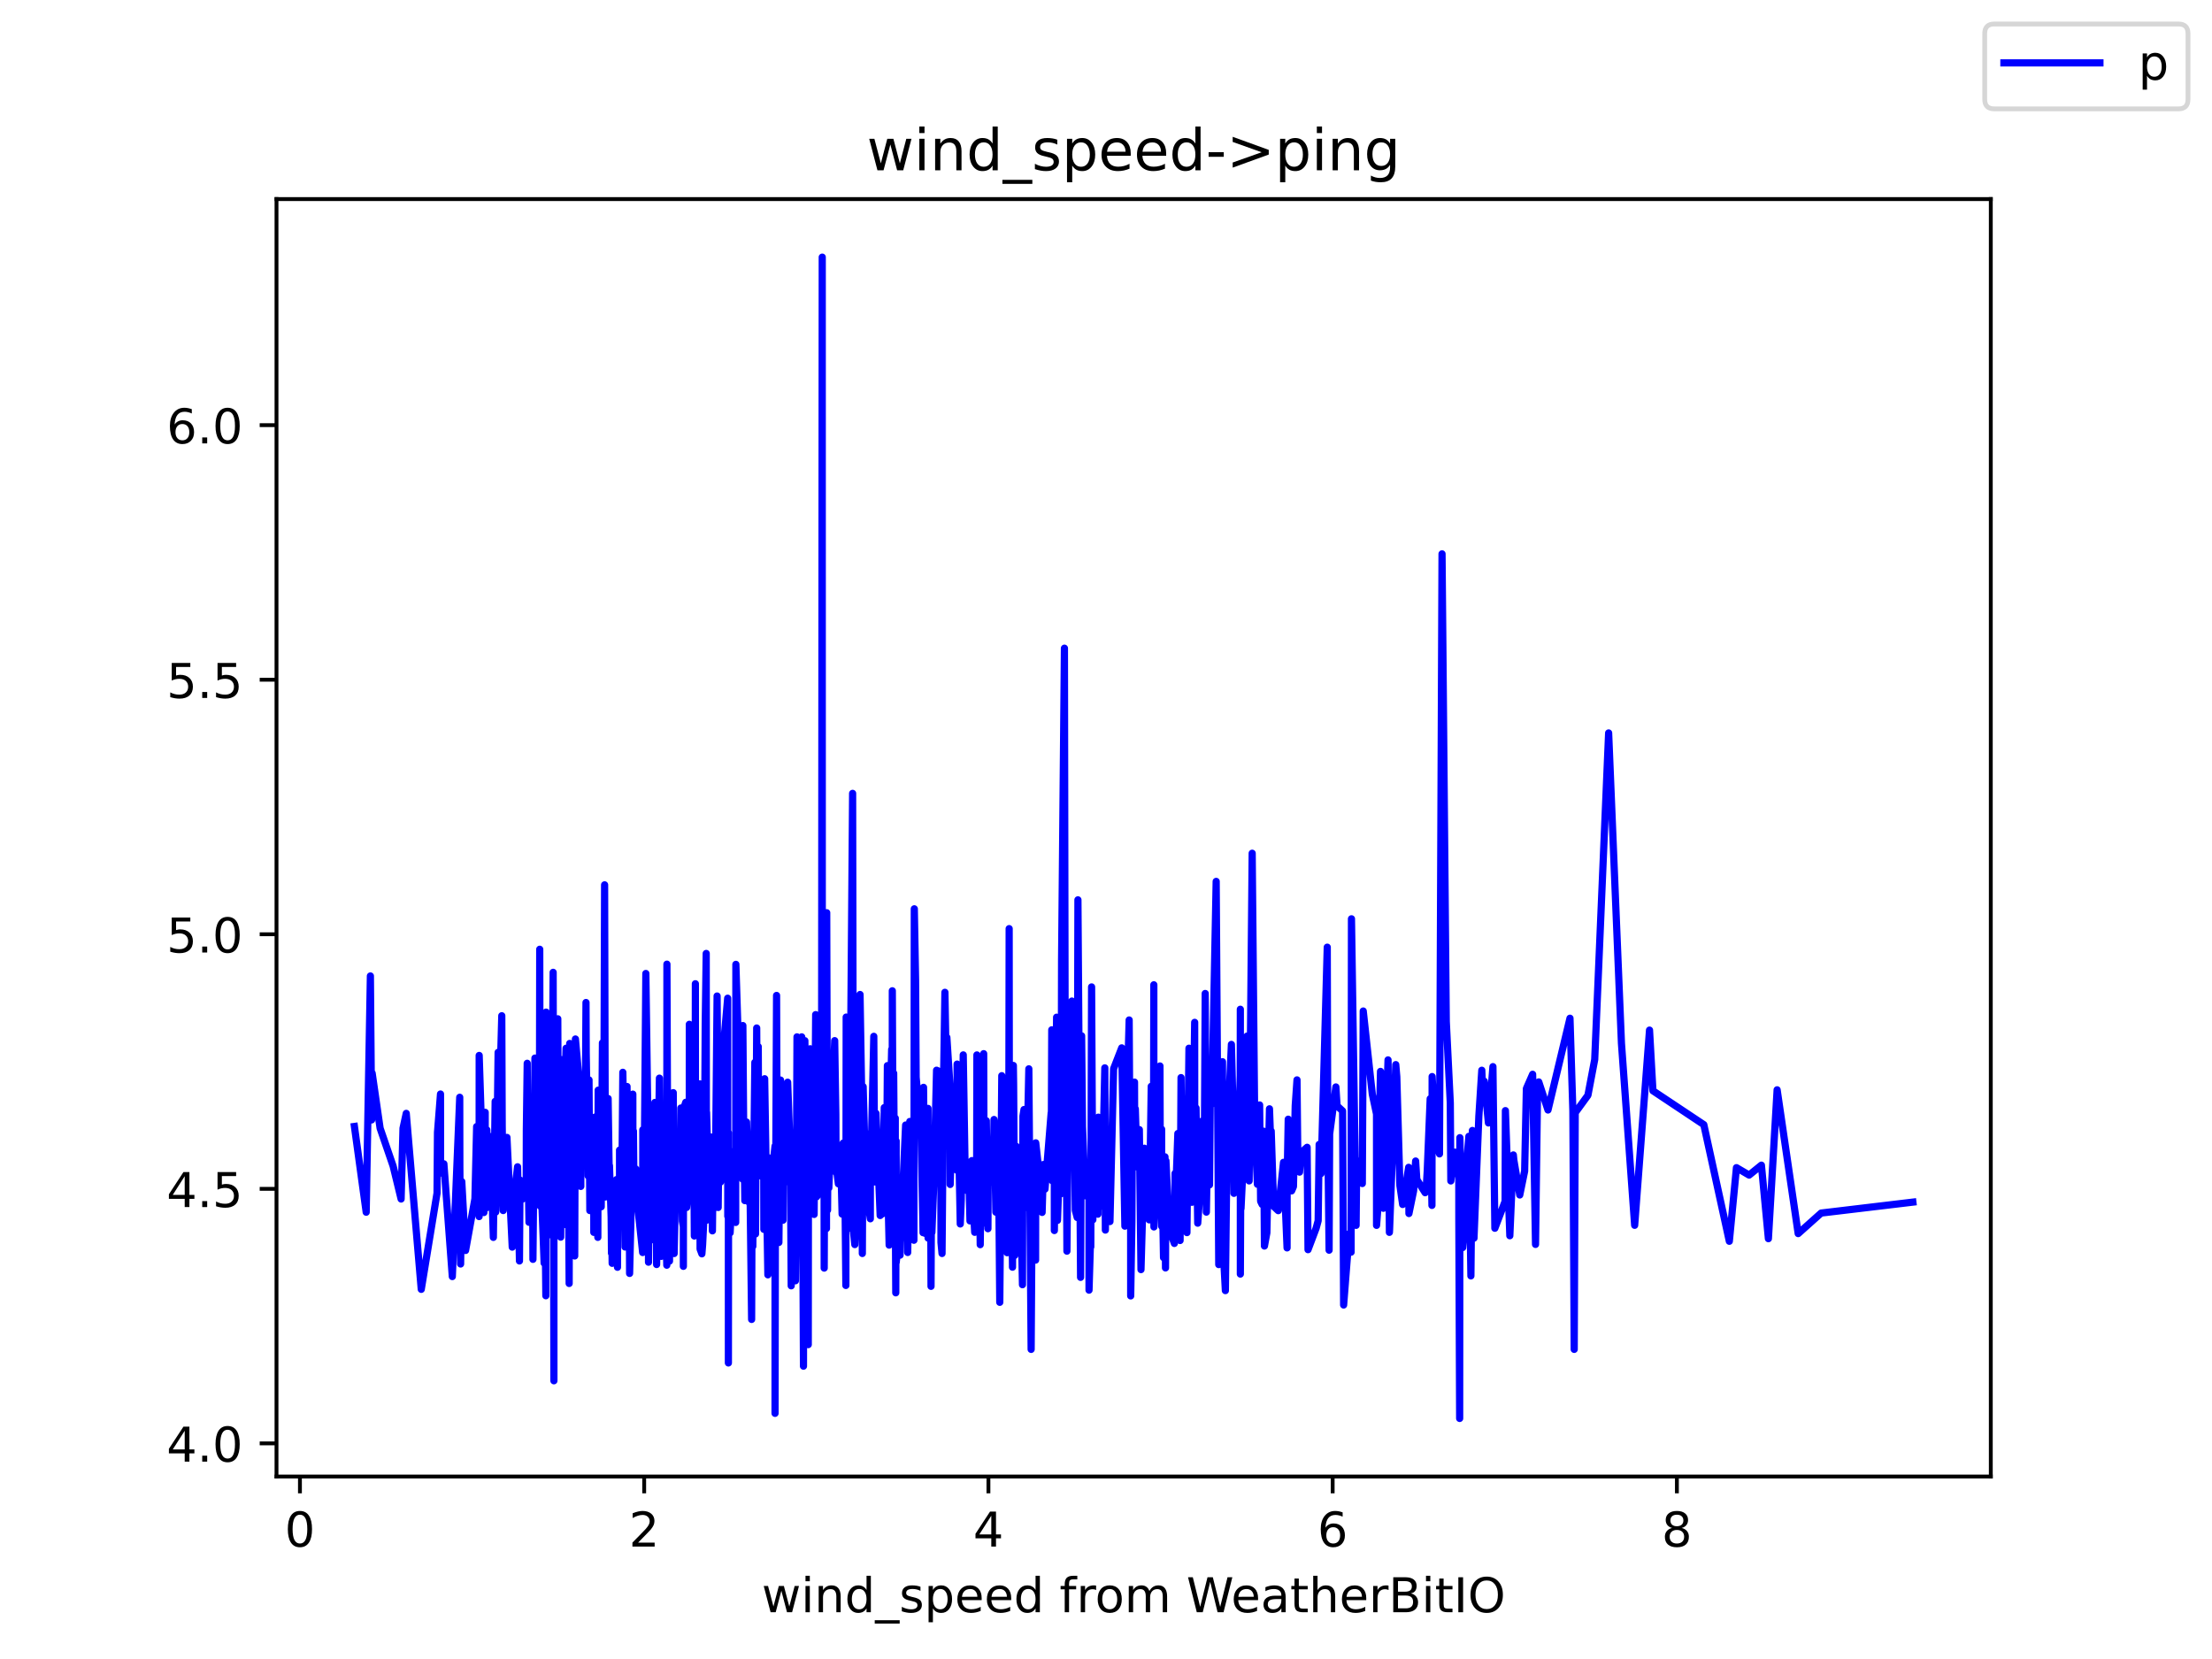 <?xml version="1.0" encoding="utf-8" standalone="no"?>
<!DOCTYPE svg PUBLIC "-//W3C//DTD SVG 1.1//EN"
  "http://www.w3.org/Graphics/SVG/1.1/DTD/svg11.dtd">
<!-- Created with matplotlib (https://matplotlib.org/) -->
<svg height="345.6pt" version="1.1" viewBox="0 0 460.8 345.6" width="460.8pt" xmlns="http://www.w3.org/2000/svg" xmlns:xlink="http://www.w3.org/1999/xlink">
 <defs>
  <style type="text/css">*{stroke-linecap:butt;stroke-linejoin:round;}</style>
 </defs>
 <g id="figure_1">
  <g id="patch_1">
   <path d="M 0 345.6 
L 460.8 345.6 
L 460.8 0 
L 0 0 
z
" style="fill:#ffffff;"/>
  </g>
  <g id="axes_1">
   <g id="patch_2">
    <path d="M 57.6 307.584 
L 414.72 307.584 
L 414.72 41.472 
L 57.6 41.472 
z
" style="fill:#ffffff;"/>
   </g>
   <g id="matplotlib.axis_1">
    <g id="xtick_1">
     <g id="line2d_1">
      <defs>
       <path d="M 0 0 
L 0 3.5 
" id="m5d0ea5756a" style="stroke:#000000;stroke-width:0.8;"/>
      </defs>
      <g>
       <use style="stroke:#000000;stroke-width:0.8;" x="62.483" xlink:href="#m5d0ea5756a" y="307.584"/>
      </g>
     </g>
     <g id="text_1">
      <!-- 0 -->
      <g transform="translate(59.302 322.182)scale(0.1 -0.1)">
       <defs>
        <path d="M 31.781 66.406 
Q 24.172 66.406 20.328 58.906 
Q 16.5 51.422 16.5 36.375 
Q 16.5 21.391 20.328 13.891 
Q 24.172 6.391 31.781 6.391 
Q 39.453 6.391 43.281 13.891 
Q 47.125 21.391 47.125 36.375 
Q 47.125 51.422 43.281 58.906 
Q 39.453 66.406 31.781 66.406 
z
M 31.781 74.219 
Q 44.047 74.219 50.516 64.516 
Q 56.984 54.828 56.984 36.375 
Q 56.984 17.969 50.516 8.266 
Q 44.047 -1.422 31.781 -1.422 
Q 19.531 -1.422 13.062 8.266 
Q 6.594 17.969 6.594 36.375 
Q 6.594 54.828 13.062 64.516 
Q 19.531 74.219 31.781 74.219 
z
" id="DejaVuSans-48"/>
       </defs>
       <use xlink:href="#DejaVuSans-48"/>
      </g>
     </g>
    </g>
    <g id="xtick_2">
     <g id="line2d_2">
      <g>
       <use style="stroke:#000000;stroke-width:0.8;" x="134.194" xlink:href="#m5d0ea5756a" y="307.584"/>
      </g>
     </g>
     <g id="text_2">
      <!-- 2 -->
      <g transform="translate(131.013 322.182)scale(0.1 -0.1)">
       <defs>
        <path d="M 19.188 8.297 
L 53.609 8.297 
L 53.609 0 
L 7.328 0 
L 7.328 8.297 
Q 12.938 14.109 22.625 23.891 
Q 32.328 33.688 34.812 36.531 
Q 39.547 41.844 41.422 45.531 
Q 43.312 49.219 43.312 52.781 
Q 43.312 58.594 39.234 62.25 
Q 35.156 65.922 28.609 65.922 
Q 23.969 65.922 18.812 64.312 
Q 13.672 62.703 7.812 59.422 
L 7.812 69.391 
Q 13.766 71.781 18.938 73 
Q 24.125 74.219 28.422 74.219 
Q 39.75 74.219 46.484 68.547 
Q 53.219 62.891 53.219 53.422 
Q 53.219 48.922 51.531 44.891 
Q 49.859 40.875 45.406 35.406 
Q 44.188 33.984 37.641 27.219 
Q 31.109 20.453 19.188 8.297 
z
" id="DejaVuSans-50"/>
       </defs>
       <use xlink:href="#DejaVuSans-50"/>
      </g>
     </g>
    </g>
    <g id="xtick_3">
     <g id="line2d_3">
      <g>
       <use style="stroke:#000000;stroke-width:0.8;" x="205.906" xlink:href="#m5d0ea5756a" y="307.584"/>
      </g>
     </g>
     <g id="text_3">
      <!-- 4 -->
      <g transform="translate(202.724 322.182)scale(0.1 -0.1)">
       <defs>
        <path d="M 37.797 64.312 
L 12.891 25.391 
L 37.797 25.391 
z
M 35.203 72.906 
L 47.609 72.906 
L 47.609 25.391 
L 58.016 25.391 
L 58.016 17.188 
L 47.609 17.188 
L 47.609 0 
L 37.797 0 
L 37.797 17.188 
L 4.891 17.188 
L 4.891 26.703 
z
" id="DejaVuSans-52"/>
       </defs>
       <use xlink:href="#DejaVuSans-52"/>
      </g>
     </g>
    </g>
    <g id="xtick_4">
     <g id="line2d_4">
      <g>
       <use style="stroke:#000000;stroke-width:0.8;" x="277.617" xlink:href="#m5d0ea5756a" y="307.584"/>
      </g>
     </g>
     <g id="text_4">
      <!-- 6 -->
      <g transform="translate(274.436 322.182)scale(0.1 -0.1)">
       <defs>
        <path d="M 33.016 40.375 
Q 26.375 40.375 22.484 35.828 
Q 18.609 31.297 18.609 23.391 
Q 18.609 15.531 22.484 10.953 
Q 26.375 6.391 33.016 6.391 
Q 39.656 6.391 43.531 10.953 
Q 47.406 15.531 47.406 23.391 
Q 47.406 31.297 43.531 35.828 
Q 39.656 40.375 33.016 40.375 
z
M 52.594 71.297 
L 52.594 62.312 
Q 48.875 64.062 45.094 64.984 
Q 41.312 65.922 37.594 65.922 
Q 27.828 65.922 22.672 59.328 
Q 17.531 52.734 16.797 39.406 
Q 19.672 43.656 24.016 45.922 
Q 28.375 48.188 33.594 48.188 
Q 44.578 48.188 50.953 41.516 
Q 57.328 34.859 57.328 23.391 
Q 57.328 12.156 50.688 5.359 
Q 44.047 -1.422 33.016 -1.422 
Q 20.359 -1.422 13.672 8.266 
Q 6.984 17.969 6.984 36.375 
Q 6.984 53.656 15.188 63.938 
Q 23.391 74.219 37.203 74.219 
Q 40.922 74.219 44.703 73.484 
Q 48.484 72.75 52.594 71.297 
z
" id="DejaVuSans-54"/>
       </defs>
       <use xlink:href="#DejaVuSans-54"/>
      </g>
     </g>
    </g>
    <g id="xtick_5">
     <g id="line2d_5">
      <g>
       <use style="stroke:#000000;stroke-width:0.8;" x="349.328" xlink:href="#m5d0ea5756a" y="307.584"/>
      </g>
     </g>
     <g id="text_5">
      <!-- 8 -->
      <g transform="translate(346.147 322.182)scale(0.1 -0.1)">
       <defs>
        <path d="M 31.781 34.625 
Q 24.75 34.625 20.719 30.859 
Q 16.703 27.094 16.703 20.516 
Q 16.703 13.922 20.719 10.156 
Q 24.75 6.391 31.781 6.391 
Q 38.812 6.391 42.859 10.172 
Q 46.922 13.969 46.922 20.516 
Q 46.922 27.094 42.891 30.859 
Q 38.875 34.625 31.781 34.625 
z
M 21.922 38.812 
Q 15.578 40.375 12.031 44.719 
Q 8.5 49.078 8.5 55.328 
Q 8.5 64.062 14.719 69.141 
Q 20.953 74.219 31.781 74.219 
Q 42.672 74.219 48.875 69.141 
Q 55.078 64.062 55.078 55.328 
Q 55.078 49.078 51.531 44.719 
Q 48 40.375 41.703 38.812 
Q 48.828 37.156 52.797 32.312 
Q 56.781 27.484 56.781 20.516 
Q 56.781 9.906 50.312 4.234 
Q 43.844 -1.422 31.781 -1.422 
Q 19.734 -1.422 13.25 4.234 
Q 6.781 9.906 6.781 20.516 
Q 6.781 27.484 10.781 32.312 
Q 14.797 37.156 21.922 38.812 
z
M 18.312 54.391 
Q 18.312 48.734 21.844 45.562 
Q 25.391 42.391 31.781 42.391 
Q 38.141 42.391 41.719 45.562 
Q 45.312 48.734 45.312 54.391 
Q 45.312 60.062 41.719 63.234 
Q 38.141 66.406 31.781 66.406 
Q 25.391 66.406 21.844 63.234 
Q 18.312 60.062 18.312 54.391 
z
" id="DejaVuSans-56"/>
       </defs>
       <use xlink:href="#DejaVuSans-56"/>
      </g>
     </g>
    </g>
    <g id="text_6">
     <!-- wind_speed from WeatherBitIO -->
     <g transform="translate(158.68 335.861)scale(0.1 -0.1)">
      <defs>
       <path d="M 4.203 54.688 
L 13.188 54.688 
L 24.422 12.016 
L 35.594 54.688 
L 46.188 54.688 
L 57.422 12.016 
L 68.609 54.688 
L 77.594 54.688 
L 63.281 0 
L 52.688 0 
L 40.922 44.828 
L 29.109 0 
L 18.5 0 
z
" id="DejaVuSans-119"/>
       <path d="M 9.422 54.688 
L 18.406 54.688 
L 18.406 0 
L 9.422 0 
z
M 9.422 75.984 
L 18.406 75.984 
L 18.406 64.594 
L 9.422 64.594 
z
" id="DejaVuSans-105"/>
       <path d="M 54.891 33.016 
L 54.891 0 
L 45.906 0 
L 45.906 32.719 
Q 45.906 40.484 42.875 44.328 
Q 39.844 48.188 33.797 48.188 
Q 26.516 48.188 22.312 43.547 
Q 18.109 38.922 18.109 30.906 
L 18.109 0 
L 9.078 0 
L 9.078 54.688 
L 18.109 54.688 
L 18.109 46.188 
Q 21.344 51.125 25.703 53.562 
Q 30.078 56 35.797 56 
Q 45.219 56 50.047 50.172 
Q 54.891 44.344 54.891 33.016 
z
" id="DejaVuSans-110"/>
       <path d="M 45.406 46.391 
L 45.406 75.984 
L 54.391 75.984 
L 54.391 0 
L 45.406 0 
L 45.406 8.203 
Q 42.578 3.328 38.25 0.953 
Q 33.938 -1.422 27.875 -1.422 
Q 17.969 -1.422 11.734 6.484 
Q 5.516 14.406 5.516 27.297 
Q 5.516 40.188 11.734 48.094 
Q 17.969 56 27.875 56 
Q 33.938 56 38.25 53.625 
Q 42.578 51.266 45.406 46.391 
z
M 14.797 27.297 
Q 14.797 17.391 18.875 11.75 
Q 22.953 6.109 30.078 6.109 
Q 37.203 6.109 41.297 11.75 
Q 45.406 17.391 45.406 27.297 
Q 45.406 37.203 41.297 42.844 
Q 37.203 48.484 30.078 48.484 
Q 22.953 48.484 18.875 42.844 
Q 14.797 37.203 14.797 27.297 
z
" id="DejaVuSans-100"/>
       <path d="M 50.984 -16.609 
L 50.984 -23.578 
L -0.984 -23.578 
L -0.984 -16.609 
z
" id="DejaVuSans-95"/>
       <path d="M 44.281 53.078 
L 44.281 44.578 
Q 40.484 46.531 36.375 47.5 
Q 32.281 48.484 27.875 48.484 
Q 21.188 48.484 17.844 46.438 
Q 14.5 44.391 14.5 40.281 
Q 14.5 37.156 16.891 35.375 
Q 19.281 33.594 26.516 31.984 
L 29.594 31.297 
Q 39.156 29.25 43.188 25.516 
Q 47.219 21.781 47.219 15.094 
Q 47.219 7.469 41.188 3.016 
Q 35.156 -1.422 24.609 -1.422 
Q 20.219 -1.422 15.453 -0.562 
Q 10.688 0.297 5.422 2 
L 5.422 11.281 
Q 10.406 8.688 15.234 7.391 
Q 20.062 6.109 24.812 6.109 
Q 31.156 6.109 34.562 8.281 
Q 37.984 10.453 37.984 14.406 
Q 37.984 18.062 35.516 20.016 
Q 33.062 21.969 24.703 23.781 
L 21.578 24.516 
Q 13.234 26.266 9.516 29.906 
Q 5.812 33.547 5.812 39.891 
Q 5.812 47.609 11.281 51.797 
Q 16.75 56 26.812 56 
Q 31.781 56 36.172 55.266 
Q 40.578 54.547 44.281 53.078 
z
" id="DejaVuSans-115"/>
       <path d="M 18.109 8.203 
L 18.109 -20.797 
L 9.078 -20.797 
L 9.078 54.688 
L 18.109 54.688 
L 18.109 46.391 
Q 20.953 51.266 25.266 53.625 
Q 29.594 56 35.594 56 
Q 45.562 56 51.781 48.094 
Q 58.016 40.188 58.016 27.297 
Q 58.016 14.406 51.781 6.484 
Q 45.562 -1.422 35.594 -1.422 
Q 29.594 -1.422 25.266 0.953 
Q 20.953 3.328 18.109 8.203 
z
M 48.688 27.297 
Q 48.688 37.203 44.609 42.844 
Q 40.531 48.484 33.406 48.484 
Q 26.266 48.484 22.188 42.844 
Q 18.109 37.203 18.109 27.297 
Q 18.109 17.391 22.188 11.75 
Q 26.266 6.109 33.406 6.109 
Q 40.531 6.109 44.609 11.75 
Q 48.688 17.391 48.688 27.297 
z
" id="DejaVuSans-112"/>
       <path d="M 56.203 29.594 
L 56.203 25.203 
L 14.891 25.203 
Q 15.484 15.922 20.484 11.062 
Q 25.484 6.203 34.422 6.203 
Q 39.594 6.203 44.453 7.469 
Q 49.312 8.734 54.109 11.281 
L 54.109 2.781 
Q 49.266 0.734 44.188 -0.344 
Q 39.109 -1.422 33.891 -1.422 
Q 20.797 -1.422 13.156 6.188 
Q 5.516 13.812 5.516 26.812 
Q 5.516 40.234 12.766 48.109 
Q 20.016 56 32.328 56 
Q 43.359 56 49.781 48.891 
Q 56.203 41.797 56.203 29.594 
z
M 47.219 32.234 
Q 47.125 39.594 43.094 43.984 
Q 39.062 48.391 32.422 48.391 
Q 24.906 48.391 20.391 44.141 
Q 15.875 39.891 15.188 32.172 
z
" id="DejaVuSans-101"/>
       <path id="DejaVuSans-32"/>
       <path d="M 37.109 75.984 
L 37.109 68.5 
L 28.516 68.5 
Q 23.688 68.5 21.797 66.547 
Q 19.922 64.594 19.922 59.516 
L 19.922 54.688 
L 34.719 54.688 
L 34.719 47.703 
L 19.922 47.703 
L 19.922 0 
L 10.891 0 
L 10.891 47.703 
L 2.297 47.703 
L 2.297 54.688 
L 10.891 54.688 
L 10.891 58.5 
Q 10.891 67.625 15.141 71.797 
Q 19.391 75.984 28.609 75.984 
z
" id="DejaVuSans-102"/>
       <path d="M 41.109 46.297 
Q 39.594 47.172 37.812 47.578 
Q 36.031 48 33.891 48 
Q 26.266 48 22.188 43.047 
Q 18.109 38.094 18.109 28.812 
L 18.109 0 
L 9.078 0 
L 9.078 54.688 
L 18.109 54.688 
L 18.109 46.188 
Q 20.953 51.172 25.484 53.578 
Q 30.031 56 36.531 56 
Q 37.453 56 38.578 55.875 
Q 39.703 55.766 41.062 55.516 
z
" id="DejaVuSans-114"/>
       <path d="M 30.609 48.391 
Q 23.391 48.391 19.188 42.75 
Q 14.984 37.109 14.984 27.297 
Q 14.984 17.484 19.156 11.844 
Q 23.344 6.203 30.609 6.203 
Q 37.797 6.203 41.984 11.859 
Q 46.188 17.531 46.188 27.297 
Q 46.188 37.016 41.984 42.703 
Q 37.797 48.391 30.609 48.391 
z
M 30.609 56 
Q 42.328 56 49.016 48.375 
Q 55.719 40.766 55.719 27.297 
Q 55.719 13.875 49.016 6.219 
Q 42.328 -1.422 30.609 -1.422 
Q 18.844 -1.422 12.172 6.219 
Q 5.516 13.875 5.516 27.297 
Q 5.516 40.766 12.172 48.375 
Q 18.844 56 30.609 56 
z
" id="DejaVuSans-111"/>
       <path d="M 52 44.188 
Q 55.375 50.25 60.062 53.125 
Q 64.75 56 71.094 56 
Q 79.641 56 84.281 50.016 
Q 88.922 44.047 88.922 33.016 
L 88.922 0 
L 79.891 0 
L 79.891 32.719 
Q 79.891 40.578 77.094 44.375 
Q 74.312 48.188 68.609 48.188 
Q 61.625 48.188 57.562 43.547 
Q 53.516 38.922 53.516 30.906 
L 53.516 0 
L 44.484 0 
L 44.484 32.719 
Q 44.484 40.625 41.703 44.406 
Q 38.922 48.188 33.109 48.188 
Q 26.219 48.188 22.156 43.531 
Q 18.109 38.875 18.109 30.906 
L 18.109 0 
L 9.078 0 
L 9.078 54.688 
L 18.109 54.688 
L 18.109 46.188 
Q 21.188 51.219 25.484 53.609 
Q 29.781 56 35.688 56 
Q 41.656 56 45.828 52.969 
Q 50 49.953 52 44.188 
z
" id="DejaVuSans-109"/>
       <path d="M 3.328 72.906 
L 13.281 72.906 
L 28.609 11.281 
L 43.891 72.906 
L 54.984 72.906 
L 70.312 11.281 
L 85.594 72.906 
L 95.609 72.906 
L 77.297 0 
L 64.891 0 
L 49.516 63.281 
L 33.984 0 
L 21.578 0 
z
" id="DejaVuSans-87"/>
       <path d="M 34.281 27.484 
Q 23.391 27.484 19.188 25 
Q 14.984 22.516 14.984 16.5 
Q 14.984 11.719 18.141 8.906 
Q 21.297 6.109 26.703 6.109 
Q 34.188 6.109 38.703 11.406 
Q 43.219 16.703 43.219 25.484 
L 43.219 27.484 
z
M 52.203 31.203 
L 52.203 0 
L 43.219 0 
L 43.219 8.297 
Q 40.141 3.328 35.547 0.953 
Q 30.953 -1.422 24.312 -1.422 
Q 15.922 -1.422 10.953 3.297 
Q 6 8.016 6 15.922 
Q 6 25.141 12.172 29.828 
Q 18.359 34.516 30.609 34.516 
L 43.219 34.516 
L 43.219 35.406 
Q 43.219 41.609 39.141 45 
Q 35.062 48.391 27.688 48.391 
Q 23 48.391 18.547 47.266 
Q 14.109 46.141 10.016 43.891 
L 10.016 52.203 
Q 14.938 54.109 19.578 55.047 
Q 24.219 56 28.609 56 
Q 40.484 56 46.344 49.844 
Q 52.203 43.703 52.203 31.203 
z
" id="DejaVuSans-97"/>
       <path d="M 18.312 70.219 
L 18.312 54.688 
L 36.812 54.688 
L 36.812 47.703 
L 18.312 47.703 
L 18.312 18.016 
Q 18.312 11.328 20.141 9.422 
Q 21.969 7.516 27.594 7.516 
L 36.812 7.516 
L 36.812 0 
L 27.594 0 
Q 17.188 0 13.234 3.875 
Q 9.281 7.766 9.281 18.016 
L 9.281 47.703 
L 2.688 47.703 
L 2.688 54.688 
L 9.281 54.688 
L 9.281 70.219 
z
" id="DejaVuSans-116"/>
       <path d="M 54.891 33.016 
L 54.891 0 
L 45.906 0 
L 45.906 32.719 
Q 45.906 40.484 42.875 44.328 
Q 39.844 48.188 33.797 48.188 
Q 26.516 48.188 22.312 43.547 
Q 18.109 38.922 18.109 30.906 
L 18.109 0 
L 9.078 0 
L 9.078 75.984 
L 18.109 75.984 
L 18.109 46.188 
Q 21.344 51.125 25.703 53.562 
Q 30.078 56 35.797 56 
Q 45.219 56 50.047 50.172 
Q 54.891 44.344 54.891 33.016 
z
" id="DejaVuSans-104"/>
       <path d="M 19.672 34.812 
L 19.672 8.109 
L 35.5 8.109 
Q 43.453 8.109 47.281 11.406 
Q 51.125 14.703 51.125 21.484 
Q 51.125 28.328 47.281 31.562 
Q 43.453 34.812 35.5 34.812 
z
M 19.672 64.797 
L 19.672 42.828 
L 34.281 42.828 
Q 41.5 42.828 45.031 45.531 
Q 48.578 48.25 48.578 53.812 
Q 48.578 59.328 45.031 62.062 
Q 41.5 64.797 34.281 64.797 
z
M 9.812 72.906 
L 35.016 72.906 
Q 46.297 72.906 52.391 68.219 
Q 58.5 63.531 58.5 54.891 
Q 58.5 48.188 55.375 44.234 
Q 52.25 40.281 46.188 39.312 
Q 53.469 37.75 57.5 32.781 
Q 61.531 27.828 61.531 20.406 
Q 61.531 10.641 54.891 5.312 
Q 48.25 0 35.984 0 
L 9.812 0 
z
" id="DejaVuSans-66"/>
       <path d="M 9.812 72.906 
L 19.672 72.906 
L 19.672 0 
L 9.812 0 
z
" id="DejaVuSans-73"/>
       <path d="M 39.406 66.219 
Q 28.656 66.219 22.328 58.203 
Q 16.016 50.203 16.016 36.375 
Q 16.016 22.609 22.328 14.594 
Q 28.656 6.594 39.406 6.594 
Q 50.141 6.594 56.422 14.594 
Q 62.703 22.609 62.703 36.375 
Q 62.703 50.203 56.422 58.203 
Q 50.141 66.219 39.406 66.219 
z
M 39.406 74.219 
Q 54.734 74.219 63.906 63.938 
Q 73.094 53.656 73.094 36.375 
Q 73.094 19.141 63.906 8.859 
Q 54.734 -1.422 39.406 -1.422 
Q 24.031 -1.422 14.812 8.828 
Q 5.609 19.094 5.609 36.375 
Q 5.609 53.656 14.812 63.938 
Q 24.031 74.219 39.406 74.219 
z
" id="DejaVuSans-79"/>
      </defs>
      <use xlink:href="#DejaVuSans-119"/>
      <use x="81.787" xlink:href="#DejaVuSans-105"/>
      <use x="109.57" xlink:href="#DejaVuSans-110"/>
      <use x="172.949" xlink:href="#DejaVuSans-100"/>
      <use x="236.426" xlink:href="#DejaVuSans-95"/>
      <use x="286.426" xlink:href="#DejaVuSans-115"/>
      <use x="338.525" xlink:href="#DejaVuSans-112"/>
      <use x="402.002" xlink:href="#DejaVuSans-101"/>
      <use x="463.525" xlink:href="#DejaVuSans-101"/>
      <use x="525.049" xlink:href="#DejaVuSans-100"/>
      <use x="588.525" xlink:href="#DejaVuSans-32"/>
      <use x="620.312" xlink:href="#DejaVuSans-102"/>
      <use x="655.518" xlink:href="#DejaVuSans-114"/>
      <use x="694.381" xlink:href="#DejaVuSans-111"/>
      <use x="755.562" xlink:href="#DejaVuSans-109"/>
      <use x="852.975" xlink:href="#DejaVuSans-32"/>
      <use x="884.762" xlink:href="#DejaVuSans-87"/>
      <use x="977.764" xlink:href="#DejaVuSans-101"/>
      <use x="1039.287" xlink:href="#DejaVuSans-97"/>
      <use x="1100.566" xlink:href="#DejaVuSans-116"/>
      <use x="1139.775" xlink:href="#DejaVuSans-104"/>
      <use x="1203.154" xlink:href="#DejaVuSans-101"/>
      <use x="1264.678" xlink:href="#DejaVuSans-114"/>
      <use x="1305.791" xlink:href="#DejaVuSans-66"/>
      <use x="1374.395" xlink:href="#DejaVuSans-105"/>
      <use x="1402.178" xlink:href="#DejaVuSans-116"/>
      <use x="1441.387" xlink:href="#DejaVuSans-73"/>
      <use x="1470.879" xlink:href="#DejaVuSans-79"/>
     </g>
    </g>
   </g>
   <g id="matplotlib.axis_2">
    <g id="ytick_1">
     <g id="line2d_6">
      <defs>
       <path d="M 0 0 
L -3.5 0 
" id="ma396a3be02" style="stroke:#000000;stroke-width:0.8;"/>
      </defs>
      <g>
       <use style="stroke:#000000;stroke-width:0.8;" x="57.6" xlink:href="#ma396a3be02" y="300.685"/>
      </g>
     </g>
     <g id="text_7">
      <!-- 4.0 -->
      <g transform="translate(34.697 304.484)scale(0.1 -0.1)">
       <defs>
        <path d="M 10.688 12.406 
L 21 12.406 
L 21 0 
L 10.688 0 
z
" id="DejaVuSans-46"/>
       </defs>
       <use xlink:href="#DejaVuSans-52"/>
       <use x="63.623" xlink:href="#DejaVuSans-46"/>
       <use x="95.41" xlink:href="#DejaVuSans-48"/>
      </g>
     </g>
    </g>
    <g id="ytick_2">
     <g id="line2d_7">
      <g>
       <use style="stroke:#000000;stroke-width:0.8;" x="57.6" xlink:href="#ma396a3be02" y="247.656"/>
      </g>
     </g>
     <g id="text_8">
      <!-- 4.5 -->
      <g transform="translate(34.697 251.455)scale(0.1 -0.1)">
       <defs>
        <path d="M 10.797 72.906 
L 49.516 72.906 
L 49.516 64.594 
L 19.828 64.594 
L 19.828 46.734 
Q 21.969 47.469 24.109 47.828 
Q 26.266 48.188 28.422 48.188 
Q 40.625 48.188 47.75 41.5 
Q 54.891 34.812 54.891 23.391 
Q 54.891 11.625 47.562 5.094 
Q 40.234 -1.422 26.906 -1.422 
Q 22.312 -1.422 17.547 -0.641 
Q 12.797 0.141 7.719 1.703 
L 7.719 11.625 
Q 12.109 9.234 16.797 8.062 
Q 21.484 6.891 26.703 6.891 
Q 35.156 6.891 40.078 11.328 
Q 45.016 15.766 45.016 23.391 
Q 45.016 31 40.078 35.438 
Q 35.156 39.891 26.703 39.891 
Q 22.75 39.891 18.812 39.016 
Q 14.891 38.141 10.797 36.281 
z
" id="DejaVuSans-53"/>
       </defs>
       <use xlink:href="#DejaVuSans-52"/>
       <use x="63.623" xlink:href="#DejaVuSans-46"/>
       <use x="95.41" xlink:href="#DejaVuSans-53"/>
      </g>
     </g>
    </g>
    <g id="ytick_3">
     <g id="line2d_8">
      <g>
       <use style="stroke:#000000;stroke-width:0.8;" x="57.6" xlink:href="#ma396a3be02" y="194.626"/>
      </g>
     </g>
     <g id="text_9">
      <!-- 5.0 -->
      <g transform="translate(34.697 198.425)scale(0.1 -0.1)">
       <use xlink:href="#DejaVuSans-53"/>
       <use x="63.623" xlink:href="#DejaVuSans-46"/>
       <use x="95.41" xlink:href="#DejaVuSans-48"/>
      </g>
     </g>
    </g>
    <g id="ytick_4">
     <g id="line2d_9">
      <g>
       <use style="stroke:#000000;stroke-width:0.8;" x="57.6" xlink:href="#ma396a3be02" y="141.597"/>
      </g>
     </g>
     <g id="text_10">
      <!-- 5.5 -->
      <g transform="translate(34.697 145.396)scale(0.1 -0.1)">
       <use xlink:href="#DejaVuSans-53"/>
       <use x="63.623" xlink:href="#DejaVuSans-46"/>
       <use x="95.41" xlink:href="#DejaVuSans-53"/>
      </g>
     </g>
    </g>
    <g id="ytick_5">
     <g id="line2d_10">
      <g>
       <use style="stroke:#000000;stroke-width:0.8;" x="57.6" xlink:href="#ma396a3be02" y="88.567"/>
      </g>
     </g>
     <g id="text_11">
      <!-- 6.0 -->
      <g transform="translate(34.697 92.367)scale(0.1 -0.1)">
       <use xlink:href="#DejaVuSans-54"/>
       <use x="63.623" xlink:href="#DejaVuSans-46"/>
       <use x="95.41" xlink:href="#DejaVuSans-48"/>
      </g>
     </g>
    </g>
   </g>
   <g id="line2d_11">
    <path clip-path="url(#p3dec6e8aac)" d="M 73.833 234.663 
L 76.284 252.527 
L 77.159 203.31 
L 77.413 233.3 
L 77.527 223.561 
L 79.182 235.024 
L 81.893 242.918 
L 83.558 249.777 
L 83.953 235.044 
L 84.628 231.938 
L 87.755 268.593 
L 91.043 248.543 
L 91.138 235.901 
L 91.764 227.902 
L 91.781 244.377 
L 92.467 242.442 
L 94.226 265.933 
L 95.77 228.583 
L 95.794 243.087 
L 95.952 263.314 
L 96.198 246.144 
L 96.985 260.498 
L 98.938 249.715 
L 99.293 234.684 
L 99.373 242.527 
L 99.573 246.358 
L 99.754 235.092 
L 99.807 253.436 
L 99.822 219.868 
L 100.746 248.486 
L 100.804 252.595 
L 101.075 231.715 
L 101.078 240.868 
L 101.382 251.588 
L 101.418 235.374 
L 101.618 242.918 
L 102.053 245.393 
L 102.105 236.758 
L 102.775 257.77 
L 103.151 229.435 
L 103.262 252.504 
L 103.413 248.442 
L 103.768 219.223 
L 103.941 233.22 
L 104.53 211.596 
L 104.619 234.434 
L 104.822 252.181 
L 105.605 236.944 
L 106.708 259.799 
L 106.761 252.26 
L 107.818 243.06 
L 108.212 262.68 
L 108.331 245.824 
L 108.587 249.89 
L 108.809 249.812 
L 109.621 247.549 
L 109.647 235.45 
L 109.829 221.503 
L 109.914 237.262 
L 110.2 254.629 
L 110.46 245.004 
L 110.595 246.895 
L 110.661 246.663 
L 110.747 252.983 
L 110.914 237.527 
L 111.022 262.345 
L 111.439 220.414 
L 112.351 249.376 
L 112.437 197.751 
L 112.522 251.244 
L 112.614 243.661 
L 113.352 263.121 
L 113.454 244.821 
L 113.71 269.928 
L 113.754 210.844 
L 114.002 252.03 
L 114.118 248.919 
L 114.283 225.754 
L 114.405 257.224 
L 114.944 240.558 
L 115.232 202.554 
L 115.39 287.64 
L 115.392 242.565 
L 115.756 233.039 
L 115.935 242.119 
L 116.174 246.259 
L 116.198 212.232 
L 116.332 250.431 
L 116.351 244.223 
L 116.569 242.229 
L 116.801 257.722 
L 116.824 252.814 
L 116.97 220.739 
L 116.994 247.258 
L 117.922 218.372 
L 117.951 255.15 
L 118.185 233.065 
L 118.374 238.128 
L 118.565 267.372 
L 118.683 217.367 
L 118.726 244.609 
L 118.892 258.145 
L 118.896 236.899 
L 118.943 257.095 
L 119.374 233.718 
L 119.516 250.705 
L 119.721 261.64 
L 119.871 216.442 
L 120.977 228.892 
L 120.994 247.152 
L 120.995 229.679 
L 121.438 235.385 
L 121.886 237.671 
L 122.075 208.838 
L 122.118 219.328 
L 122.517 244.96 
L 122.702 224.959 
L 122.874 252.184 
L 122.881 238.481 
L 123.492 249.37 
L 123.669 232.896 
L 123.701 256.724 
L 123.73 248.062 
L 123.952 232.701 
L 124.098 243.89 
L 124.219 242.202 
L 124.357 234.893 
L 124.539 257.766 
L 124.612 227.107 
L 125.244 251.398 
L 125.498 217.252 
L 125.786 235.23 
L 125.95 184.33 
L 126.111 249.352 
L 126.602 238.747 
L 126.682 228.839 
L 126.911 244.739 
L 126.961 242.812 
L 127.314 253.542 
L 127.383 261.072 
L 127.407 253.277 
L 127.526 263.172 
L 128.421 245.735 
L 128.436 255.419 
L 128.614 245.969 
L 128.633 263.998 
L 128.668 255.987 
L 129.058 247.39 
L 129.062 239.586 
L 129.575 243.509 
L 129.746 223.379 
L 129.874 231.216 
L 130.211 259.773 
L 130.426 236.095 
L 130.545 257.722 
L 130.623 226.338 
L 130.756 251.633 
L 131.023 232.56 
L 131.157 265.279 
L 131.794 239.019 
L 131.829 227.929 
L 131.847 245.393 
L 131.956 235.622 
L 132.072 248.071 
L 132.432 243.502 
L 132.557 248.539 
L 133.876 260.922 
L 133.907 235.353 
L 134.107 252.19 
L 134.187 245.515 
L 134.542 202.793 
L 135.088 241.928 
L 135.094 262.938 
L 135.16 239.489 
L 135.182 248.681 
L 136.06 254.213 
L 136.303 230.262 
L 136.395 258.412 
L 136.418 229.661 
L 136.785 263.42 
L 137.369 224.595 
L 137.739 261.723 
L 138.616 250.702 
L 138.903 263.564 
L 138.932 200.852 
L 139.059 233.559 
L 139.255 237.715 
L 139.36 247.617 
L 139.468 262.716 
L 139.506 251.368 
L 139.867 251.933 
L 139.899 237.447 
L 140.25 227.619 
L 140.437 261.136 
L 140.77 245.662 
L 141.667 247.974 
L 141.835 230.819 
L 141.836 248.495 
L 142.055 251.994 
L 142.064 248.919 
L 142.153 254.381 
L 142.354 255.513 
L 142.359 263.8 
L 142.384 231.021 
L 142.851 229.626 
L 143.031 251.535 
L 143.364 248.08 
L 143.391 241.928 
L 143.587 238.287 
L 143.6 213.381 
L 144.117 234.769 
L 144.221 248.504 
L 144.237 218.799 
L 144.256 240.293 
L 144.426 244.749 
L 144.56 245.084 
L 144.645 257.484 
L 144.773 240.726 
L 144.788 253.033 
L 144.86 204.932 
L 144.87 224.844 
L 145.284 241.268 
L 145.366 249.158 
L 145.419 231.72 
L 145.451 254.974 
L 145.477 250.952 
L 145.797 225.788 
L 145.84 260.206 
L 146.215 261.196 
L 146.363 259.34 
L 146.695 252.64 
L 146.913 213.248 
L 147.117 198.621 
L 147.164 254.21 
L 147.194 231.736 
L 147.565 245.252 
L 147.857 248.301 
L 148.05 236.847 
L 148.408 256.41 
L 148.583 240.46 
L 148.701 251.739 
L 148.822 239.065 
L 148.865 243.927 
L 149.084 239.277 
L 149.384 207.486 
L 149.529 224.842 
L 149.602 224.66 
L 149.609 251.544 
L 149.826 230.941 
L 150.049 220.77 
L 150.106 246.241 
L 150.284 222.83 
L 150.402 242.68 
L 150.694 238.07 
L 150.774 217.201 
L 151.589 207.945 
L 151.611 253.365 
L 151.736 235.956 
L 151.737 283.928 
L 151.779 239.362 
L 151.926 255.822 
L 151.958 244.36 
L 152.097 256.821 
L 152.801 243.557 
L 153.256 254.655 
L 153.297 200.894 
L 154.705 245.649 
L 154.752 213.64 
L 154.997 244.748 
L 155.085 243.996 
L 155.161 250.114 
L 155.519 233.741 
L 156.105 250.572 
L 156.135 238.807 
L 156.576 274.86 
L 156.635 257.885 
L 156.662 259.057 
L 156.824 259.64 
L 157.247 221.318 
L 157.39 257.059 
L 157.634 214.151 
L 157.775 240.178 
L 157.957 218.03 
L 158.002 228.538 
L 158.453 243.895 
L 158.73 245.089 
L 158.875 230.465 
L 159.105 245.404 
L 159.123 256.105 
L 159.14 244.921 
L 159.151 253.966 
L 159.293 224.718 
L 159.961 265.57 
L 160.126 241.196 
L 160.715 245.375 
L 161.45 238.756 
L 161.457 294.427 
L 161.542 245.26 
L 161.599 243.991 
L 161.774 207.368 
L 161.869 237.368 
L 162.126 242.591 
L 162.225 230.31 
L 162.256 258.827 
L 162.602 224.994 
L 163.089 238.804 
L 163.12 254.187 
L 163.216 231.796 
L 163.796 246.18 
L 164.086 225.445 
L 164.632 240.405 
L 164.638 239.657 
L 164.825 267.86 
L 164.931 238.609 
L 164.941 245.702 
L 165.045 249.883 
L 165.117 263.745 
L 165.701 266.81 
L 165.885 250.649 
L 166.03 215.997 
L 166.068 251.993 
L 166.352 239.436 
L 166.423 257.614 
L 166.535 249.447 
L 166.671 254.328 
L 167.013 215.997 
L 167.017 253.531 
L 167.162 241.992 
L 167.379 284.599 
L 167.437 241.3 
L 167.519 261.151 
L 167.667 216.792 
L 168.078 249.706 
L 168.091 230.888 
L 168.376 280.109 
L 168.429 226.002 
L 168.458 251.629 
L 168.676 232.656 
L 168.779 218.478 
L 168.903 222.422 
L 168.935 246.303 
L 169.086 245.81 
L 169.596 252.987 
L 169.92 211.362 
L 170.122 249.303 
L 170.189 241.649 
L 170.242 249.13 
L 170.251 221.304 
L 170.339 247.868 
L 170.422 239.277 
L 170.57 244.827 
L 171.061 237.613 
L 171.14 246.942 
L 171.289 53.568 
L 171.297 236.332 
L 171.463 248.416 
L 171.612 229.087 
L 171.653 232.16 
L 171.697 264.165 
L 171.837 228.715 
L 171.967 252.577 
L 172.169 255.928 
L 172.22 190.136 
L 172.393 252.091 
L 172.453 243.263 
L 172.573 238.464 
L 172.662 247.47 
L 173.881 216.783 
L 174.12 232.179 
L 174.167 244.244 
L 174.276 239.436 
L 174.295 243.829 
L 174.65 246.614 
L 175.113 240.715 
L 175.428 252.923 
L 175.629 238.137 
L 176.023 248.813 
L 176.209 267.784 
L 176.276 211.878 
L 176.941 255.857 
L 176.982 245.881 
L 177.616 165.274 
L 177.779 256.31 
L 178.073 259.269 
L 178.809 242.999 
L 178.954 236.139 
L 179.114 243.05 
L 179.162 207.17 
L 179.504 228.117 
L 179.64 261.125 
L 179.811 226.368 
L 180.409 247.903 
L 181.307 253.895 
L 181.318 236.071 
L 181.423 243.326 
L 182.028 215.885 
L 182.204 246.219 
L 182.489 231.938 
L 183.356 253.215 
L 183.462 243.332 
L 183.647 252.149 
L 183.791 252.897 
L 184.212 230.735 
L 184.32 244.438 
L 184.628 246.347 
L 184.658 250.095 
L 184.859 221.989 
L 184.882 244.483 
L 185.225 259.384 
L 185.334 236.143 
L 185.748 218.604 
L 185.864 256.497 
L 185.885 206.399 
L 186.082 250.731 
L 186.171 223.58 
L 186.409 257.625 
L 186.503 232.936 
L 186.505 250.378 
L 186.607 269.315 
L 186.687 237.695 
L 186.696 262.981 
L 187.426 256.172 
L 187.498 261.478 
L 187.555 258.827 
L 188.659 234.363 
L 188.983 240.062 
L 189.09 260.913 
L 189.528 233.62 
L 189.556 252.665 
L 189.678 252.145 
L 190.382 258.367 
L 190.467 189.323 
L 190.734 204.242 
L 190.851 224.42 
L 191.897 236.46 
L 192.287 256.79 
L 192.39 226.514 
L 192.693 256.925 
L 192.881 249.202 
L 193.044 253.306 
L 193.323 230.898 
L 193.338 257.919 
L 193.884 249.671 
L 193.95 267.966 
L 194.051 246.489 
L 194.129 256.719 
L 194.562 245.593 
L 195.103 222.944 
L 195.968 223.344 
L 196.024 258.818 
L 196.243 261.125 
L 196.557 225.224 
L 196.842 206.717 
L 197.243 229.276 
L 197.25 216.112 
L 197.926 226.718 
L 197.94 246.743 
L 198.448 229.36 
L 198.663 237.458 
L 199.276 243.755 
L 199.386 221.671 
L 200.041 254.974 
L 200.245 250.033 
L 200.662 219.753 
L 201.013 241.301 
L 201.291 243.58 
L 201.455 248.027 
L 201.462 246.18 
L 201.793 243.477 
L 202.064 254.337 
L 202.369 252.648 
L 202.463 241.774 
L 202.662 249.978 
L 203.048 256.713 
L 203.452 245.499 
L 203.506 219.762 
L 203.682 234.266 
L 203.722 252.746 
L 203.812 248.512 
L 204.103 251.429 
L 204.199 259.287 
L 204.647 223.001 
L 204.671 254.868 
L 204.919 219.501 
L 204.988 242.706 
L 205.427 247.779 
L 205.47 233.475 
L 205.804 255.963 
L 205.849 246.904 
L 206.931 243.22 
L 207.074 233.214 
L 207.122 233.594 
L 207.454 252.519 
L 207.474 247.161 
L 207.911 250.74 
L 208.01 242.121 
L 208.271 271.297 
L 208.691 224.086 
L 209.812 260.966 
L 210.02 231.777 
L 210.127 249.854 
L 210.228 193.452 
L 210.279 251.871 
L 210.426 242.977 
L 210.903 262.079 
L 210.922 263.978 
L 211.1 221.954 
L 211.155 225.913 
L 211.386 261.526 
L 211.687 238.782 
L 211.707 259.11 
L 212.243 250.201 
L 212.3 257.425 
L 212.412 250.351 
L 212.695 252.64 
L 212.998 267.63 
L 213.097 232.514 
L 213.316 231.137 
L 213.724 251.544 
L 214.324 222.658 
L 214.806 281.099 
L 215.041 245.782 
L 215.046 253.436 
L 215.576 255.602 
L 215.701 247.687 
L 215.733 262.504 
L 215.765 238.075 
L 216.539 244.956 
L 216.775 242.624 
L 217.091 252.57 
L 217.384 242.584 
L 217.693 247.717 
L 218.978 231.833 
L 219.013 235.179 
L 219.102 214.53 
L 219.222 246.001 
L 219.234 244.05 
L 219.633 241.271 
L 219.642 256.343 
L 220.109 211.903 
L 220.136 252.693 
L 220.295 254.231 
L 220.443 250.033 
L 220.527 243.36 
L 220.666 245.778 
L 220.94 243.142 
L 221.041 248.681 
L 221.148 200.028 
L 221.74 135.031 
L 221.885 216.801 
L 222.115 228.044 
L 222.258 260.639 
L 222.513 233.542 
L 222.821 234.822 
L 223.29 208.541 
L 223.798 233.833 
L 223.804 233.567 
L 224.01 252.145 
L 224.4 253.627 
L 224.552 187.453 
L 225.104 266.099 
L 225.32 215.785 
L 225.503 234.707 
L 226.095 249.105 
L 226.171 247.099 
L 226.851 247.514 
L 226.865 268.761 
L 227.227 256.635 
L 227.229 259.746 
L 227.399 205.593 
L 227.659 254.099 
L 227.778 238.525 
L 228.715 252.935 
L 228.795 232.732 
L 228.804 251.721 
L 229.241 237.757 
L 229.424 238.667 
L 229.622 246.948 
L 230.153 222.454 
L 230.269 256.246 
L 230.338 248.814 
L 231.145 242.449 
L 231.224 254.472 
L 231.982 222.642 
L 233.675 218.287 
L 234.332 255.43 
L 234.44 241.31 
L 235.224 212.479 
L 235.459 250.924 
L 235.527 238.853 
L 235.544 269.963 
L 235.794 254.443 
L 235.869 240.125 
L 236.34 225.424 
L 236.387 240.316 
L 236.508 230.997 
L 236.884 243.105 
L 237.345 235.317 
L 237.688 264.483 
L 238.407 239.197 
L 238.415 249.149 
L 238.768 252.282 
L 238.873 250.708 
L 239.369 249.786 
L 239.417 254.125 
L 239.827 226.295 
L 239.961 242.618 
L 240.121 233.136 
L 240.268 252.835 
L 240.364 205.15 
L 240.367 237.08 
L 240.385 255.592 
L 241.07 244.751 
L 241.548 243.461 
L 241.64 222.06 
L 241.69 237.456 
L 241.988 235.238 
L 242.003 255.457 
L 242.142 248.436 
L 242.382 261.982 
L 242.686 240.983 
L 242.795 264.13 
L 242.888 241.822 
L 243.572 256.063 
L 244.64 259.03 
L 244.79 244.431 
L 245.03 245.451 
L 245.368 236.13 
L 245.834 258.42 
L 246.033 224.482 
L 246.266 250.245 
L 246.328 248.928 
L 246.562 241.646 
L 246.629 228.954 
L 246.643 236.578 
L 247.262 256.777 
L 247.682 218.364 
L 247.836 239.984 
L 248.301 250.458 
L 248.326 245.446 
L 248.513 238.26 
L 248.873 212.974 
L 248.883 238.771 
L 249.144 245.438 
L 249.158 230.821 
L 249.508 254.81 
L 249.829 250.378 
L 249.908 235.748 
L 250.39 233.559 
L 250.849 246.286 
L 251.07 206.958 
L 251.306 252.508 
L 251.691 230.763 
L 251.961 246.842 
L 252.117 229.211 
L 252.445 230.009 
L 253.352 183.607 
L 253.888 263.437 
L 254.077 244.776 
L 254.224 248.858 
L 254.299 236.263 
L 254.47 241.21 
L 254.575 248.557 
L 254.663 221.176 
L 254.809 260.276 
L 255.269 268.858 
L 255.638 236.572 
L 255.954 237.229 
L 255.994 229.53 
L 256.523 217.57 
L 256.903 232.513 
L 257.052 248.595 
L 257.867 246.783 
L 257.897 230.059 
L 257.938 239.259 
L 258.366 224.004 
L 258.385 210.246 
L 258.388 265.412 
L 258.522 236.944 
L 258.526 251.774 
L 259.409 233.492 
L 259.663 236.334 
L 259.783 215.838 
L 260.217 246.003 
L 260.853 177.746 
L 261.394 235.264 
L 261.94 246.709 
L 261.953 235.506 
L 262.265 238.65 
L 262.402 230.182 
L 262.612 250.246 
L 262.925 250.899 
L 263.052 236.353 
L 263.229 235.642 
L 263.405 259.569 
L 263.912 256.812 
L 264.455 230.987 
L 264.728 238.428 
L 264.739 244.368 
L 264.815 235.623 
L 265.323 251.304 
L 266.284 252.204 
L 267.379 242.131 
L 268.12 259.958 
L 268.136 245.746 
L 268.361 233.152 
L 269.062 248.08 
L 269.45 247.187 
L 269.818 230.35 
L 270.189 224.959 
L 270.379 243.201 
L 270.72 244.173 
L 271.057 240.099 
L 272.298 239.003 
L 272.485 260.33 
L 274.17 255.866 
L 274.598 254.293 
L 274.804 238.402 
L 275.197 244.483 
L 276.491 197.313 
L 276.587 235.123 
L 276.875 260.436 
L 276.988 236.237 
L 278.286 226.433 
L 278.536 230.368 
L 279.683 231.429 
L 279.903 271.855 
L 281.065 256.998 
L 281.458 260.851 
L 281.536 191.402 
L 282.503 255.26 
L 282.607 244.603 
L 282.654 245.632 
L 283.667 241.566 
L 283.795 246.551 
L 283.988 210.614 
L 285.876 227.952 
L 286.756 232.074 
L 286.761 255.265 
L 287.321 247.935 
L 287.428 230.262 
L 287.585 223.191 
L 287.927 250.722 
L 288.188 251.709 
L 289.153 220.798 
L 289.438 256.724 
L 289.472 256.188 
L 290.763 221.777 
L 290.98 224.332 
L 291.624 246.966 
L 292.199 250.917 
L 293.451 243.175 
L 293.506 252.799 
L 294.482 248.053 
L 294.902 241.863 
L 295.148 245.708 
L 296.885 248.463 
L 297.118 247.373 
L 297.324 243.828 
L 297.933 228.883 
L 298.3 251.107 
L 298.34 224.27 
L 299.166 239.666 
L 299.543 236.555 
L 299.872 240.376 
L 300.402 115.379 
L 301.286 212.755 
L 302.121 229.732 
L 302.235 246.012 
L 303.064 240.002 
L 303.897 245.257 
L 303.9 253.884 
L 304.075 295.488 
L 304.117 236.997 
L 304.713 259.888 
L 305.154 254.916 
L 305.681 240.559 
L 305.996 236.712 
L 306.415 265.792 
L 306.728 235.5 
L 307.059 257.935 
L 308.071 232.537 
L 308.686 222.953 
L 308.905 228.141 
L 309.205 225.242 
L 310.069 233.93 
L 311.005 222.201 
L 311.406 255.87 
L 313.542 250.249 
L 313.604 231.361 
L 314.524 257.431 
L 315.258 240.592 
L 315.358 241.637 
L 316.593 248.938 
L 317.61 243.968 
L 317.974 226.762 
L 319.274 223.792 
L 319.878 259.234 
L 320.292 227.684 
L 320.459 228.211 
L 320.55 225.383 
L 322.474 231.234 
L 327.056 212.117 
L 327.658 231.464 
L 327.936 281.099 
L 328.149 231.8 
L 330.793 228.17 
L 332.207 220.725 
L 335.108 152.687 
L 337.778 217.332 
L 340.53 255.253 
L 343.626 214.588 
L 344.334 227.225 
L 354.935 234.284 
L 360.251 258.58 
L 361.735 243.245 
L 364.374 244.792 
L 366.933 242.724 
L 368.389 258.039 
L 370.208 227.027 
L 374.594 256.98 
L 379.379 252.701 
L 398.487 250.423 
L 398.487 250.423 
" style="fill:none;stroke:#0000ff;stroke-linecap:square;stroke-width:1.5;"/>
   </g>
   <g id="patch_3">
    <path d="M 57.6 307.584 
L 57.6 41.472 
" style="fill:none;stroke:#000000;stroke-linecap:square;stroke-linejoin:miter;stroke-width:0.8;"/>
   </g>
   <g id="patch_4">
    <path d="M 414.72 307.584 
L 414.72 41.472 
" style="fill:none;stroke:#000000;stroke-linecap:square;stroke-linejoin:miter;stroke-width:0.8;"/>
   </g>
   <g id="patch_5">
    <path d="M 57.6 307.584 
L 414.72 307.584 
" style="fill:none;stroke:#000000;stroke-linecap:square;stroke-linejoin:miter;stroke-width:0.8;"/>
   </g>
   <g id="patch_6">
    <path d="M 57.6 41.472 
L 414.72 41.472 
" style="fill:none;stroke:#000000;stroke-linecap:square;stroke-linejoin:miter;stroke-width:0.8;"/>
   </g>
   <g id="text_12">
    <!-- wind_speed-&gt;ping -->
    <g transform="translate(180.567 35.472)scale(0.12 -0.12)">
     <defs>
      <path d="M 4.891 31.391 
L 31.203 31.391 
L 31.203 23.391 
L 4.891 23.391 
z
" id="DejaVuSans-45"/>
      <path d="M 10.594 49.219 
L 10.594 58.109 
L 73.188 35.406 
L 73.188 27.297 
L 10.594 4.594 
L 10.594 13.484 
L 60.891 31.297 
z
" id="DejaVuSans-62"/>
      <path d="M 45.406 27.984 
Q 45.406 37.75 41.375 43.109 
Q 37.359 48.484 30.078 48.484 
Q 22.859 48.484 18.828 43.109 
Q 14.797 37.75 14.797 27.984 
Q 14.797 18.266 18.828 12.891 
Q 22.859 7.516 30.078 7.516 
Q 37.359 7.516 41.375 12.891 
Q 45.406 18.266 45.406 27.984 
z
M 54.391 6.781 
Q 54.391 -7.172 48.188 -13.984 
Q 42 -20.797 29.203 -20.797 
Q 24.469 -20.797 20.266 -20.094 
Q 16.062 -19.391 12.109 -17.922 
L 12.109 -9.188 
Q 16.062 -11.328 19.922 -12.344 
Q 23.781 -13.375 27.781 -13.375 
Q 36.625 -13.375 41.016 -8.766 
Q 45.406 -4.156 45.406 5.172 
L 45.406 9.625 
Q 42.625 4.781 38.281 2.391 
Q 33.938 0 27.875 0 
Q 17.828 0 11.672 7.656 
Q 5.516 15.328 5.516 27.984 
Q 5.516 40.672 11.672 48.328 
Q 17.828 56 27.875 56 
Q 33.938 56 38.281 53.609 
Q 42.625 51.219 45.406 46.391 
L 45.406 54.688 
L 54.391 54.688 
z
" id="DejaVuSans-103"/>
     </defs>
     <use xlink:href="#DejaVuSans-119"/>
     <use x="81.787" xlink:href="#DejaVuSans-105"/>
     <use x="109.57" xlink:href="#DejaVuSans-110"/>
     <use x="172.949" xlink:href="#DejaVuSans-100"/>
     <use x="236.426" xlink:href="#DejaVuSans-95"/>
     <use x="286.426" xlink:href="#DejaVuSans-115"/>
     <use x="338.525" xlink:href="#DejaVuSans-112"/>
     <use x="402.002" xlink:href="#DejaVuSans-101"/>
     <use x="463.525" xlink:href="#DejaVuSans-101"/>
     <use x="525.049" xlink:href="#DejaVuSans-100"/>
     <use x="588.525" xlink:href="#DejaVuSans-45"/>
     <use x="624.609" xlink:href="#DejaVuSans-62"/>
     <use x="708.398" xlink:href="#DejaVuSans-112"/>
     <use x="771.875" xlink:href="#DejaVuSans-105"/>
     <use x="799.658" xlink:href="#DejaVuSans-110"/>
     <use x="863.037" xlink:href="#DejaVuSans-103"/>
    </g>
   </g>
  </g>
  <g id="legend_1">
   <g id="patch_7">
    <path d="M 415.452 22.678 
L 453.8 22.678 
Q 455.8 22.678 455.8 20.678 
L 455.8 7 
Q 455.8 5 453.8 5 
L 415.452 5 
Q 413.452 5 413.452 7 
L 413.452 20.678 
Q 413.452 22.678 415.452 22.678 
z
" style="fill:#ffffff;opacity:0.8;stroke:#cccccc;stroke-linejoin:miter;"/>
   </g>
   <g id="line2d_12">
    <path d="M 417.452 13.098 
L 437.452 13.098 
" style="fill:none;stroke:#0000ff;stroke-linecap:square;stroke-width:1.5;"/>
   </g>
   <g id="line2d_13"/>
   <g id="text_13">
    <!-- p -->
    <g transform="translate(445.452 16.598)scale(0.1 -0.1)">
     <use xlink:href="#DejaVuSans-112"/>
    </g>
   </g>
  </g>
 </g>
 <defs>
  <clipPath id="p3dec6e8aac">
   <rect height="266.112" width="357.12" x="57.6" y="41.472"/>
  </clipPath>
 </defs>
</svg>

